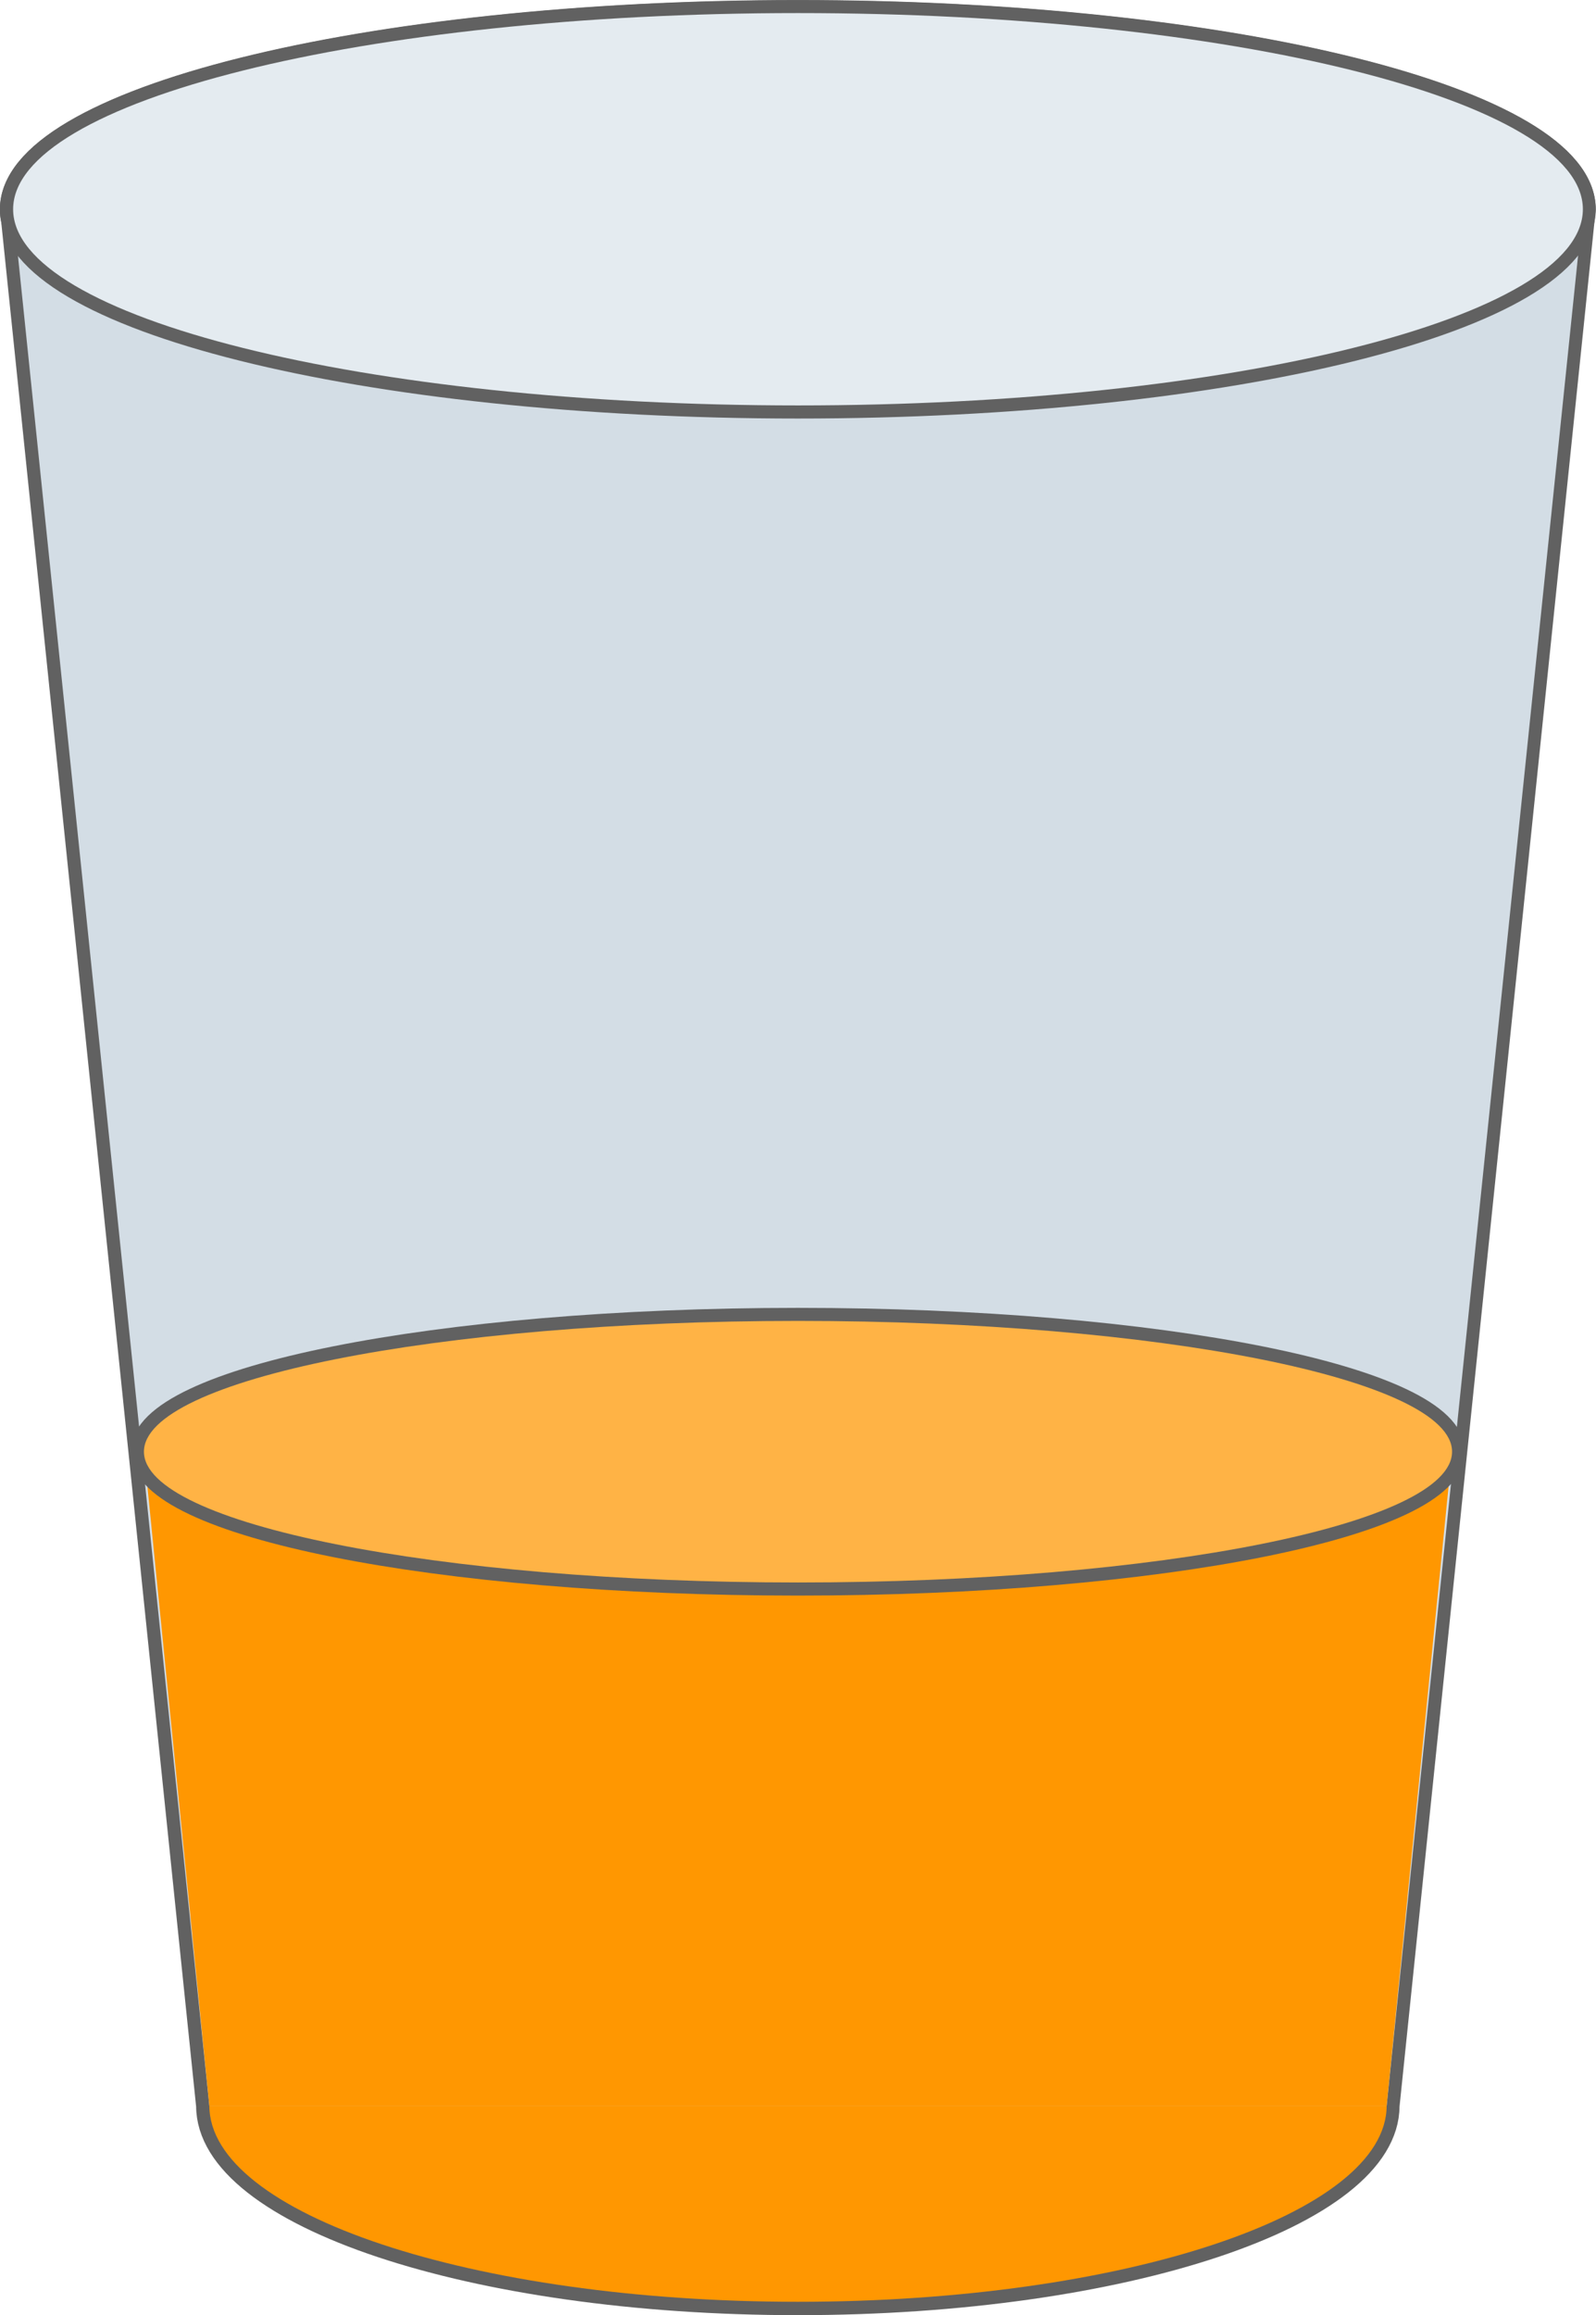 <?xml version="1.0" encoding="UTF-8"?>
<svg xmlns="http://www.w3.org/2000/svg" xmlns:xlink="http://www.w3.org/1999/xlink" width="480pt" height="696pt" viewBox="0 0 480 696" version="1.1">
<g id="surface1">
<path style="fill:none;stroke-width:2;stroke-linecap:round;stroke-linejoin:round;stroke:rgb(38.039%,38.039%,38.039%);stroke-opacity:1;stroke-miterlimit:4;" d="M 255 347.38 C 221.88 347.38 195 354.1 195 362.38 C 195 362.66 195.03 362.91 195.09 363.19 L 210 507.38 C 210 515.66 230.16 522.38 255 522.38 C 279.84 522.38 300 515.66 300 507.38 L 314.91 363.19 L 315 362.38 C 315 354.1 288.12 347.38 255 347.38 Z M 255 347.38 " transform="matrix(3.934,0,0,3.932,-763.222,-1361.881)"/>
<path style=" stroke:none;fill-rule:nonzero;fill:rgb(100%,59.216%,0.392%);fill-opacity:1;" d="M 417.039 633.051 C 417.039 665.621 337.777 692.027 240 692.027 C 142.223 692.027 62.961 665.621 62.961 633.051 C 62.961 600.477 142.223 574.07 240 574.07 C 337.777 574.07 417.039 600.477 417.039 633.051 Z M 417.039 633.051 "/>
<path style=" stroke:none;fill-rule:nonzero;fill:rgb(82.745%,86.667%,89.804%);fill-opacity:1;" d="M 3.949 62.91 L 476.051 62.91 L 417.039 633.051 L 62.961 633.051 Z M 3.949 62.91 "/>
<path style="fill:none;stroke-width:2;stroke-linecap:round;stroke-linejoin:round;stroke:rgb(38.039%,38.039%,38.039%);stroke-opacity:1;stroke-miterlimit:4;" d="M 315 507.36 C 315 515.644 288.137 522.36 255 522.36 C 221.863 522.36 195 515.644 195 507.36 C 195 499.076 221.863 492.36 255 492.36 C 288.137 492.36 315 499.076 315 507.36 Z M 315 507.36 " transform="matrix(3.934,0,0,3.932,-763.222,-1932.018)"/>
<path style=" stroke:none;fill-rule:nonzero;fill:rgb(89.412%,92.157%,94.118%);fill-opacity:1;" d="M 476.051 62.91 C 476.051 95.484 370.367 121.891 240 121.891 C 109.633 121.891 3.949 95.484 3.949 62.91 C 3.949 30.34 109.633 3.934 240 3.934 C 370.367 3.934 476.051 30.34 476.051 62.91 Z M 476.051 62.91 "/>
<path style=" stroke:none;fill-rule:nonzero;fill:rgb(100%,59.216%,0.392%);fill-opacity:1;" d="M 43.289 436.449 L 436.711 436.449 L 417.039 633.051 L 62.961 633.051 Z M 43.289 436.449 "/>
<path style="fill:none;stroke-width:2;stroke-linecap:round;stroke-linejoin:round;stroke:rgb(38.039%,38.039%,38.039%);stroke-opacity:1;stroke-miterlimit:4;" d="M 305 457.36 C 305 462.882 282.614 467.36 255 467.36 C 227.386 467.36 205 462.882 205 457.36 C 205 451.837 227.386 447.36 255 447.36 C 282.614 447.36 305 451.837 305 457.36 Z M 305 457.36 " transform="matrix(3.934,0,0,3.932,-763.222,-1361.881)"/>
<path style=" stroke:none;fill-rule:nonzero;fill:rgb(100%,70.196%,27.059%);fill-opacity:1;" d="M 436.711 436.449 C 436.711 458.164 348.641 475.77 240 475.77 C 131.359 475.77 43.289 458.164 43.289 436.449 C 43.289 414.734 131.359 397.129 240 397.129 C 348.641 397.129 436.711 414.734 436.711 436.449 Z M 436.711 436.449 "/>
</g>
</svg>
